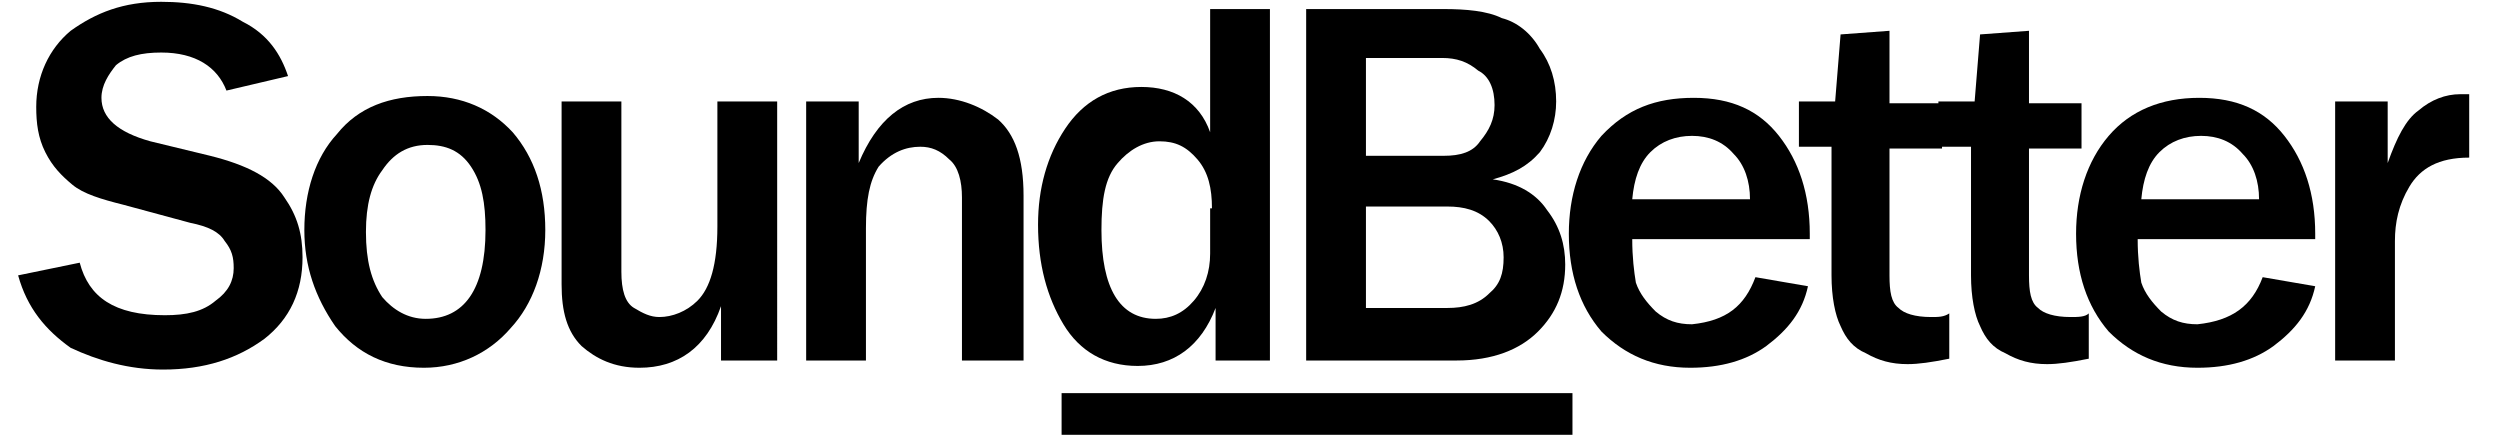 <svg xmlns="http://www.w3.org/2000/svg" xmlns:xlink="http://www.w3.org/1999/xlink" version="1.1" id="Layer_1" x="0px" y="0px" viewBox="0 0 138 24" style="enable-background:new 0 0 138 24;" xml:space="preserve">
<style type="text/css">
	.st0{fill:#000000;}
</style>
<g id="Layer_2">
	<g>
		<g>
			<path class="st0" d="M1,15.2l3.4-0.7c0.5,1.9,1.9,2.9,4.7,2.9c1.2,0,2.1-0.2,2.8-0.8c0.7-0.5,1-1.1,1-1.8c0-0.6-0.1-1-0.5-1.5     c-0.3-0.5-0.9-0.8-1.9-1l-3.7-1C5.6,11,4.6,10.7,4,10.2c-0.6-0.5-1.1-1-1.5-1.8S2,6.8,2,5.9c0-1.7,0.7-3.2,1.9-4.2     c1.4-1,2.9-1.6,5-1.6c1.7,0,3.2,0.3,4.5,1.1c1.4,0.7,2.1,1.8,2.5,3l-3.4,0.8C12,3.7,10.8,2.9,8.9,2.9C7.8,2.9,7,3.1,6.4,3.6     C6,4.1,5.6,4.7,5.6,5.4c0,1.1,0.9,1.9,2.7,2.4l3.3,0.8c2,0.5,3.4,1.2,4.1,2.3c0.7,1,1,2,1,3.3c0,1.9-0.7,3.4-2.1,4.5     c-1.5,1.1-3.3,1.7-5.6,1.7c-1.9,0-3.6-0.5-5.1-1.2C2.5,18.2,1.5,17,1,15.2z"/>
			<path class="st0" d="M23.4,20.3c-2.1,0-3.7-0.8-4.9-2.3c-1.1-1.6-1.7-3.3-1.7-5.3c0-2.1,0.6-4,1.8-5.3c1.2-1.5,2.9-2.1,5-2.1     c1.9,0,3.5,0.7,4.7,2c1.2,1.4,1.8,3.2,1.8,5.4s-0.7,4.1-1.9,5.4C27,19.5,25.3,20.3,23.4,20.3z M23.5,17.6c2.1,0,3.3-1.6,3.3-4.9     c0-1.5-0.2-2.6-0.8-3.5C25.4,8.3,24.6,8,23.6,8c-1.1,0-1.9,0.5-2.5,1.4c-0.6,0.8-0.9,1.9-0.9,3.4c0,1.6,0.3,2.7,0.9,3.6     C21.7,17.1,22.5,17.6,23.5,17.6z"/>
			<path class="st0" d="M42.8,19.9h-3v-3c-0.8,2.3-2.4,3.4-4.5,3.4c-1.4,0-2.4-0.5-3.2-1.2c-0.8-0.8-1.1-1.9-1.1-3.4V5.6h3.3V15     c0,1,0.2,1.7,0.7,2c0.5,0.3,0.9,0.5,1.4,0.5c0.7,0,1.5-0.3,2.1-0.9c0.7-0.7,1.1-2,1.1-4.1V5.6h3.3V19.9z"/>
			<path class="st0" d="M56.4,19.9h-3.3v-9c0-0.9-0.2-1.7-0.7-2.1c-0.5-0.5-1-0.7-1.6-0.7c-0.8,0-1.6,0.3-2.3,1.1     C48,10,47.8,11,47.8,12.6v7.3h-3.3V5.6h2.9V9c1-2.4,2.5-3.6,4.4-3.6c1.2,0,2.4,0.5,3.3,1.2c0.9,0.8,1.4,2.1,1.4,4.2V19.9z"/>
			<path class="st0" d="M70.1,19.9h-3V17c-0.8,2.1-2.3,3.2-4.3,3.2c-1.8,0-3.2-0.8-4.1-2.3c-0.9-1.5-1.4-3.3-1.4-5.5     c0-2,0.5-3.8,1.5-5.3c1-1.5,2.4-2.3,4.2-2.3c1.8,0,3.2,0.8,3.8,2.5V0.5h3.3C70.1,0.5,70.1,19.9,70.1,19.9z M66.9,11.5     c0-1.1-0.2-2-0.8-2.7c-0.6-0.7-1.2-1-2.1-1c-0.9,0-1.7,0.5-2.3,1.2c-0.7,0.8-0.9,2-0.9,3.7c0,3.2,1,4.9,3,4.9     c0.8,0,1.5-0.3,2.1-1c0.6-0.7,0.9-1.6,0.9-2.6V11.5z"/>
			<path class="st0" d="M72.1,19.9V0.5h7.6c1.2,0,2.4,0.1,3.2,0.5c0.8,0.2,1.6,0.8,2.1,1.7c0.6,0.8,0.9,1.8,0.9,2.9     c0,1-0.3,2-0.9,2.8c-0.7,0.8-1.5,1.2-2.6,1.5c1.4,0.2,2.4,0.8,3,1.7c0.7,0.9,1,1.9,1,3c0,1.5-0.5,2.7-1.5,3.7     c-1,1-2.5,1.6-4.5,1.6H72.1z M75.4,8.6h4.3c0.9,0,1.6-0.2,2-0.8c0.5-0.6,0.8-1.2,0.8-2c0-0.9-0.3-1.6-0.9-1.9     c-0.6-0.5-1.2-0.7-2-0.7h-4.2V8.6z M75.4,17h4.5c0.9,0,1.7-0.2,2.3-0.8c0.6-0.5,0.8-1.1,0.8-2c0-0.8-0.3-1.5-0.8-2     c-0.6-0.6-1.4-0.8-2.3-0.8h-4.5V17z"/>
			<path class="st0" d="M96.9,15.3l2.9,0.5c-0.3,1.4-1.1,2.4-2.3,3.3c-1.1,0.8-2.5,1.2-4.2,1.2c-2,0-3.6-0.7-4.9-2     c-1.2-1.4-1.8-3.2-1.8-5.4c0-2.1,0.6-4,1.8-5.4c1.4-1.5,3-2.1,5.1-2.1s3.6,0.7,4.7,2.1c1.1,1.4,1.7,3.2,1.7,5.4v0.3h-9.8     c0,1,0.1,1.8,0.2,2.4c0.2,0.6,0.6,1.1,1.1,1.6c0.6,0.5,1.2,0.7,2,0.7C95.3,17.7,96.3,16.9,96.9,15.3z M96.6,11     c0-1-0.3-1.9-0.9-2.5c-0.6-0.7-1.4-1-2.3-1s-1.7,0.3-2.3,0.9c-0.6,0.6-0.9,1.5-1,2.6H96.6z"/>
			<path class="st0" d="M107.6,17.3v2.5c-1,0.2-1.7,0.3-2.3,0.3c-0.9,0-1.6-0.2-2.3-0.6c-0.7-0.3-1.1-0.8-1.4-1.5     c-0.3-0.6-0.5-1.6-0.5-2.8V8.1h-1.8V5.6h2l0.3-3.7l2.7-0.2v4h2.9v2.5h-2.9v7c0,0.9,0.1,1.5,0.5,1.8c0.3,0.3,0.9,0.5,1.8,0.5     C107,17.5,107.3,17.5,107.6,17.3z"/>
			<path class="st0" d="M115.3,17.3v2.5c-1,0.2-1.7,0.3-2.3,0.3c-0.9,0-1.6-0.2-2.3-0.6c-0.7-0.3-1.1-0.8-1.4-1.5     c-0.3-0.6-0.5-1.6-0.5-2.8V8.1h-1.8V5.6h2l0.3-3.7l2.7-0.2v4h2.9v2.5h-2.9v7c0,0.9,0.1,1.5,0.5,1.8c0.3,0.3,0.9,0.5,1.8,0.5     C114.7,17.5,115.1,17.5,115.3,17.3z"/>
			<path class="st0" d="M124.9,15.3l2.9,0.5c-0.3,1.4-1.1,2.4-2.3,3.3c-1.1,0.8-2.5,1.2-4.2,1.2c-2,0-3.6-0.7-4.9-2     c-1.2-1.4-1.8-3.2-1.8-5.4c0-2.1,0.6-4,1.8-5.4s2.9-2.1,5-2.1s3.6,0.7,4.7,2.1c1.1,1.4,1.7,3.2,1.7,5.4v0.3h-9.8     c0,1,0.1,1.8,0.2,2.4c0.2,0.6,0.6,1.1,1.1,1.6c0.6,0.5,1.2,0.7,2,0.7C123.2,17.7,124.3,16.9,124.9,15.3z M124.7,11     c0-1-0.3-1.9-0.9-2.5c-0.6-0.7-1.4-1-2.3-1s-1.7,0.3-2.3,0.9c-0.6,0.6-0.9,1.5-1,2.6H124.7z"/>
			<path class="st0" d="M132.2,19.9h-3.3V5.6h2.9V9c0.5-1.4,1-2.4,1.7-2.9c0.7-0.6,1.5-0.9,2.3-0.9c0.1,0,0.2,0,0.5,0v3.5     c-1.7,0-2.7,0.6-3.3,1.6s-0.8,2-0.8,3V19.9z"/>
		</g>
		<g>
			<rect x="58.6" y="21.7" class="st0" width="28.2" height="2.3"/>
		</g>
	</g>
</g>
</svg>